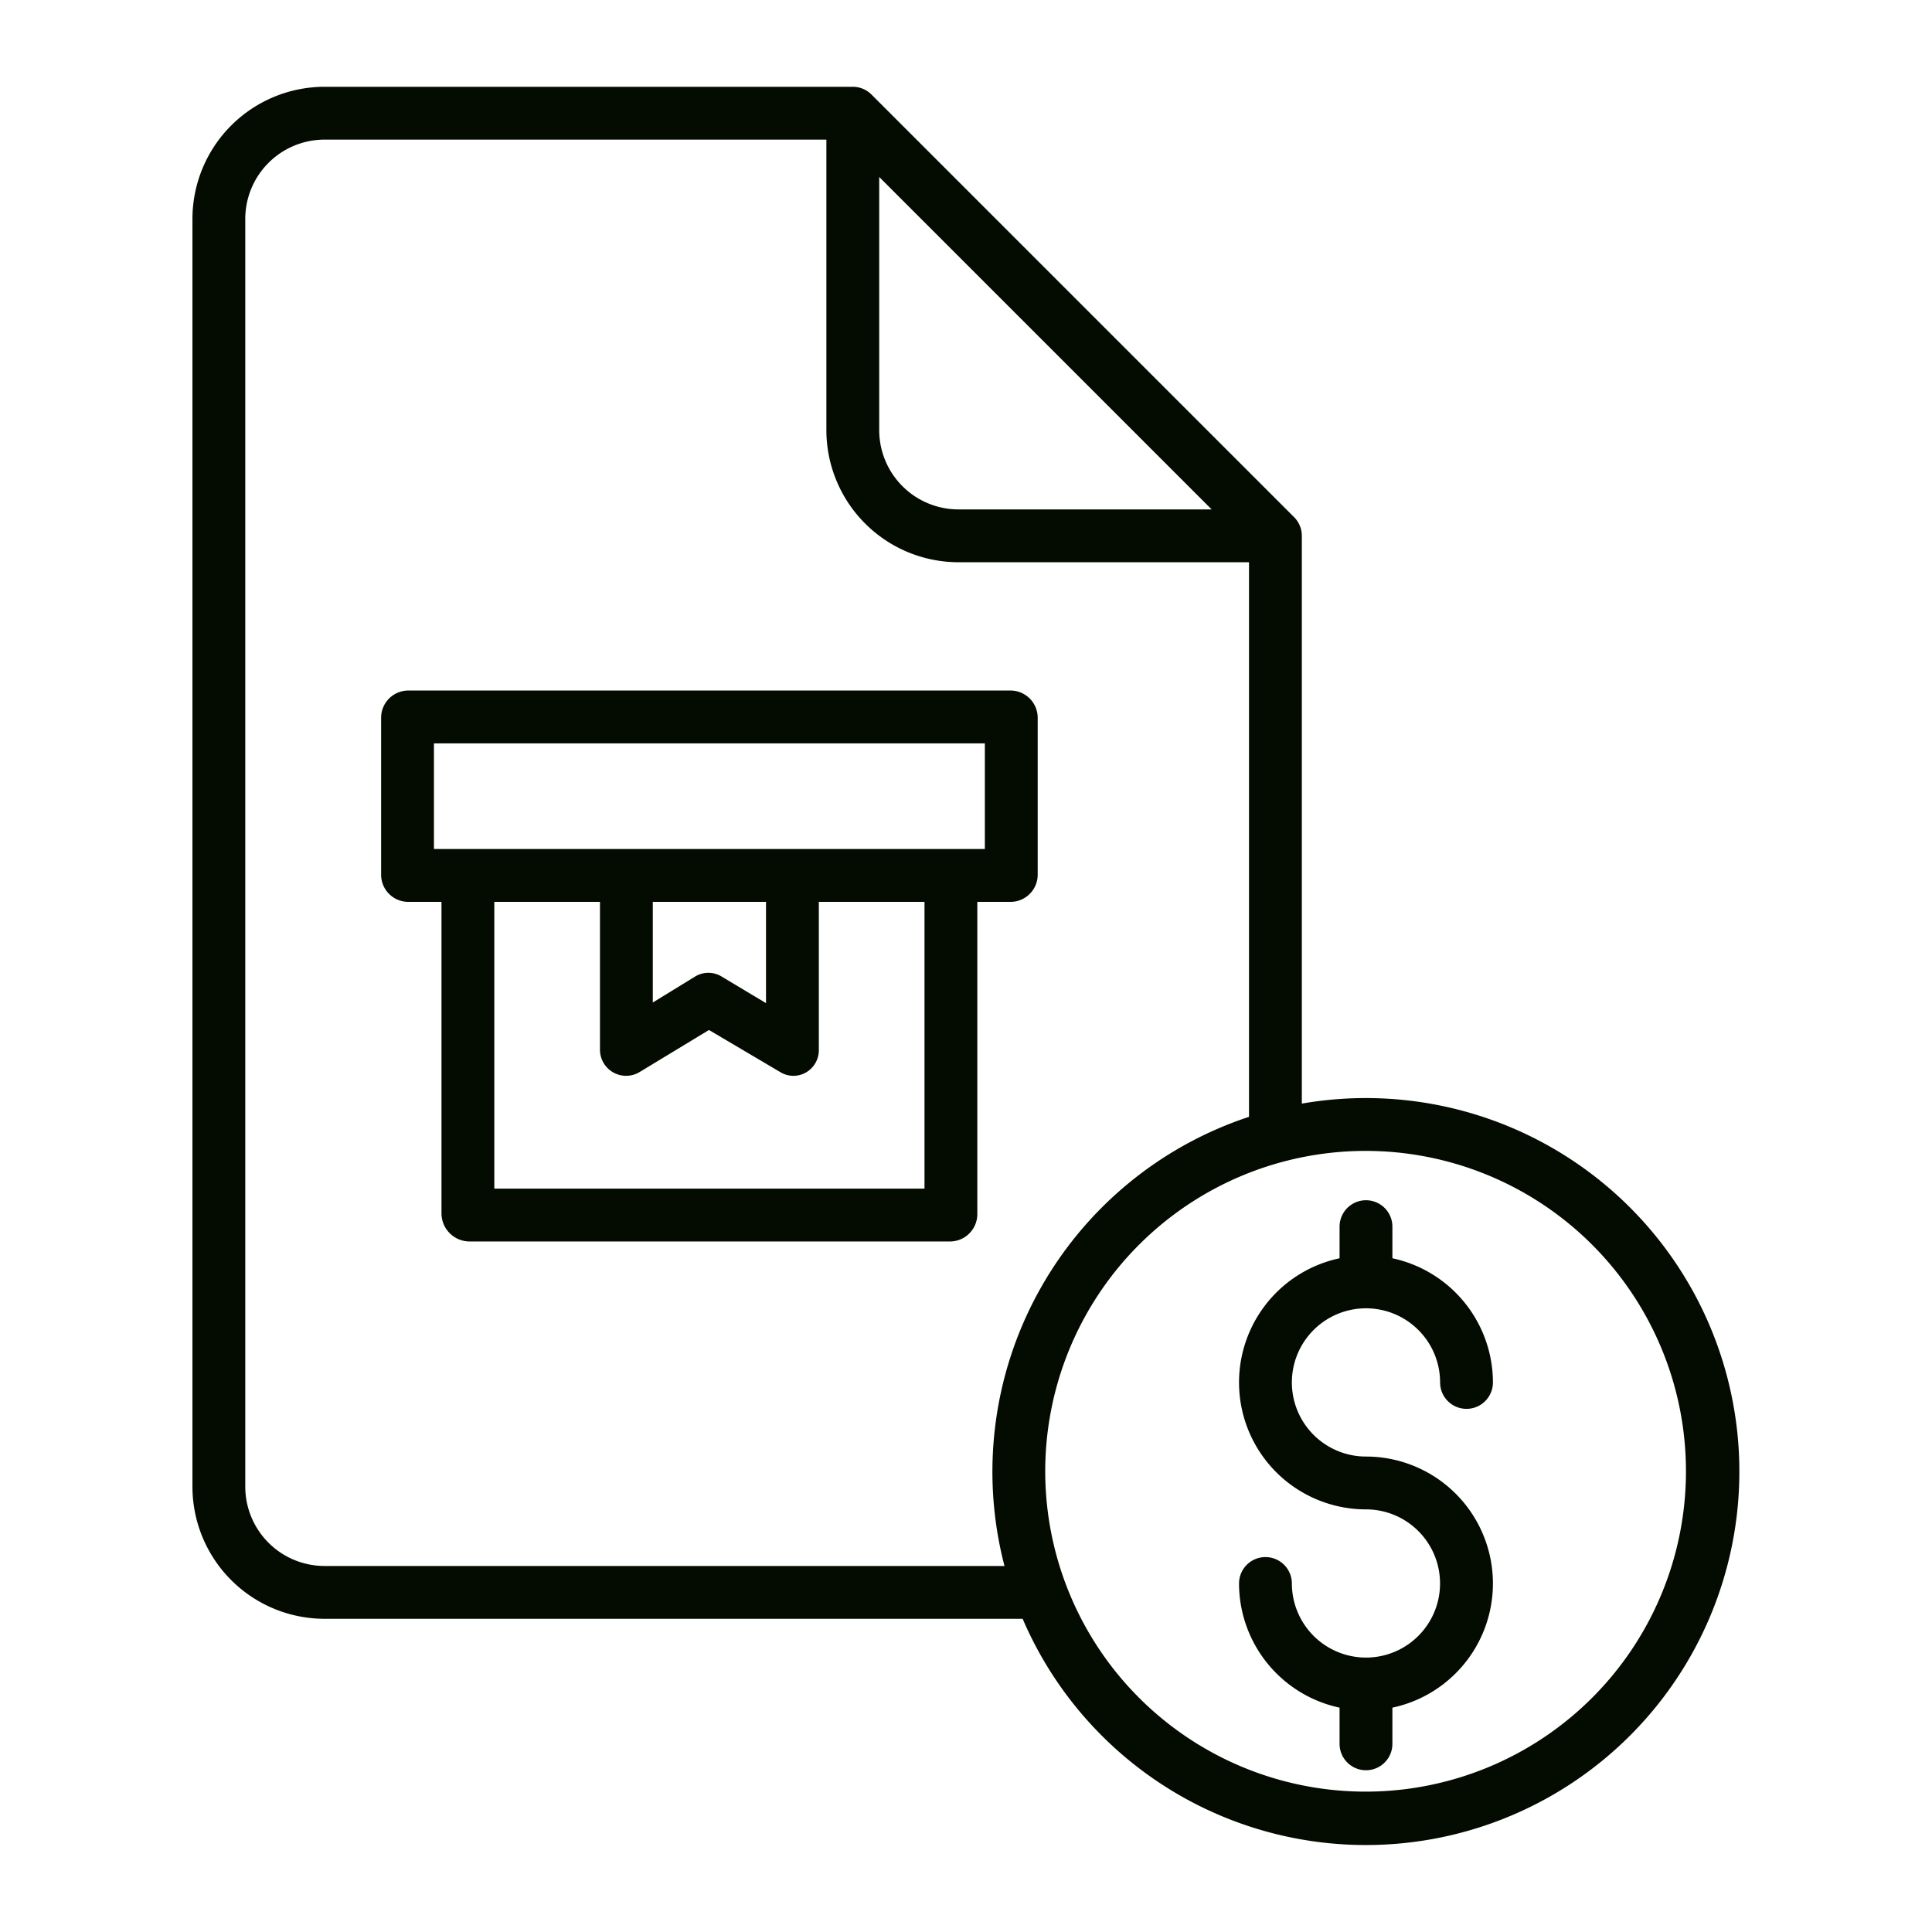 <?xml version="1.0" encoding="iso-8859-1"?>
<!-- Generator: Adobe Illustrator 16.0.0, SVG Export Plug-In . SVG Version: 6.00 Build 0)  -->
<!DOCTYPE svg PUBLIC "-//W3C//DTD SVG 1.1//EN" "http://www.w3.org/Graphics/SVG/1.1/DTD/svg11.dtd">

<svg xmlns="http://www.w3.org/2000/svg" fill="#040b00" id="Layer_1" data-name="Layer 1" viewBox="0 0 512 512" width="512" height="512">
<title>Package bill</title><path d="M86,429H271.012A98.977,98.977,0,1,0,345,292.466V142a7,7,0,0,0-2.05-4.95l-112-112A7,7,0,0,0,226,23H86A35.04,35.04,0,0,0,51,58V394A35.04,35.04,0,0,0,86,429ZM362,305a84.9,84.9,0,1,1-22.181,2.921A85.1,85.1,0,0,1,362,305ZM233,46.9,321.1,135H254a21.024,21.024,0,0,1-21-21ZM65,58A21.024,21.024,0,0,1,86,37H219v77a35.04,35.04,0,0,0,35,35h77V295.971A99.048,99.048,0,0,0,266.2,415H86a21.024,21.024,0,0,1-21-21Z"/><path d="M362.188,439.275c-.063,0-.125-.009-.188-.009s-.125.007-.188.009a19.659,19.659,0,0,1-19.454-19.632,7,7,0,0,0-14,0A33.7,33.7,0,0,0,355,452.547v9.588a7,7,0,0,0,14,0v-9.588A33.642,33.642,0,0,0,362,386a19.642,19.642,0,1,1,19.642-19.641,7,7,0,0,0,14,0A33.7,33.7,0,0,0,369,333.454v-8.376a7,7,0,0,0-14,0v8.376A33.641,33.641,0,0,0,362,400a19.638,19.638,0,0,1,.188,39.275Z"/><path d="M108,239h9v82.747A7.465,7.465,0,0,0,124.282,329H251.961A7.254,7.254,0,0,0,259,321.747V239h9a7.2,7.2,0,0,0,7-7.229V190.253A7.22,7.22,0,0,0,268,183H108a7.22,7.22,0,0,0-7,7.253v41.518A7.2,7.2,0,0,0,108,239Zm137,76H131V239h28v39.1a6.923,6.923,0,0,0,10.528,5.987l18.357-11.129L206.8,284.13a6.667,6.667,0,0,0,6.848.051A6.836,6.836,0,0,0,217,278.1V239h28Zm-72-49.325V239h30v26.841l-11.789-7.065a6.735,6.735,0,0,0-7.04.041ZM115,197H261v28H115Z"/></svg>
